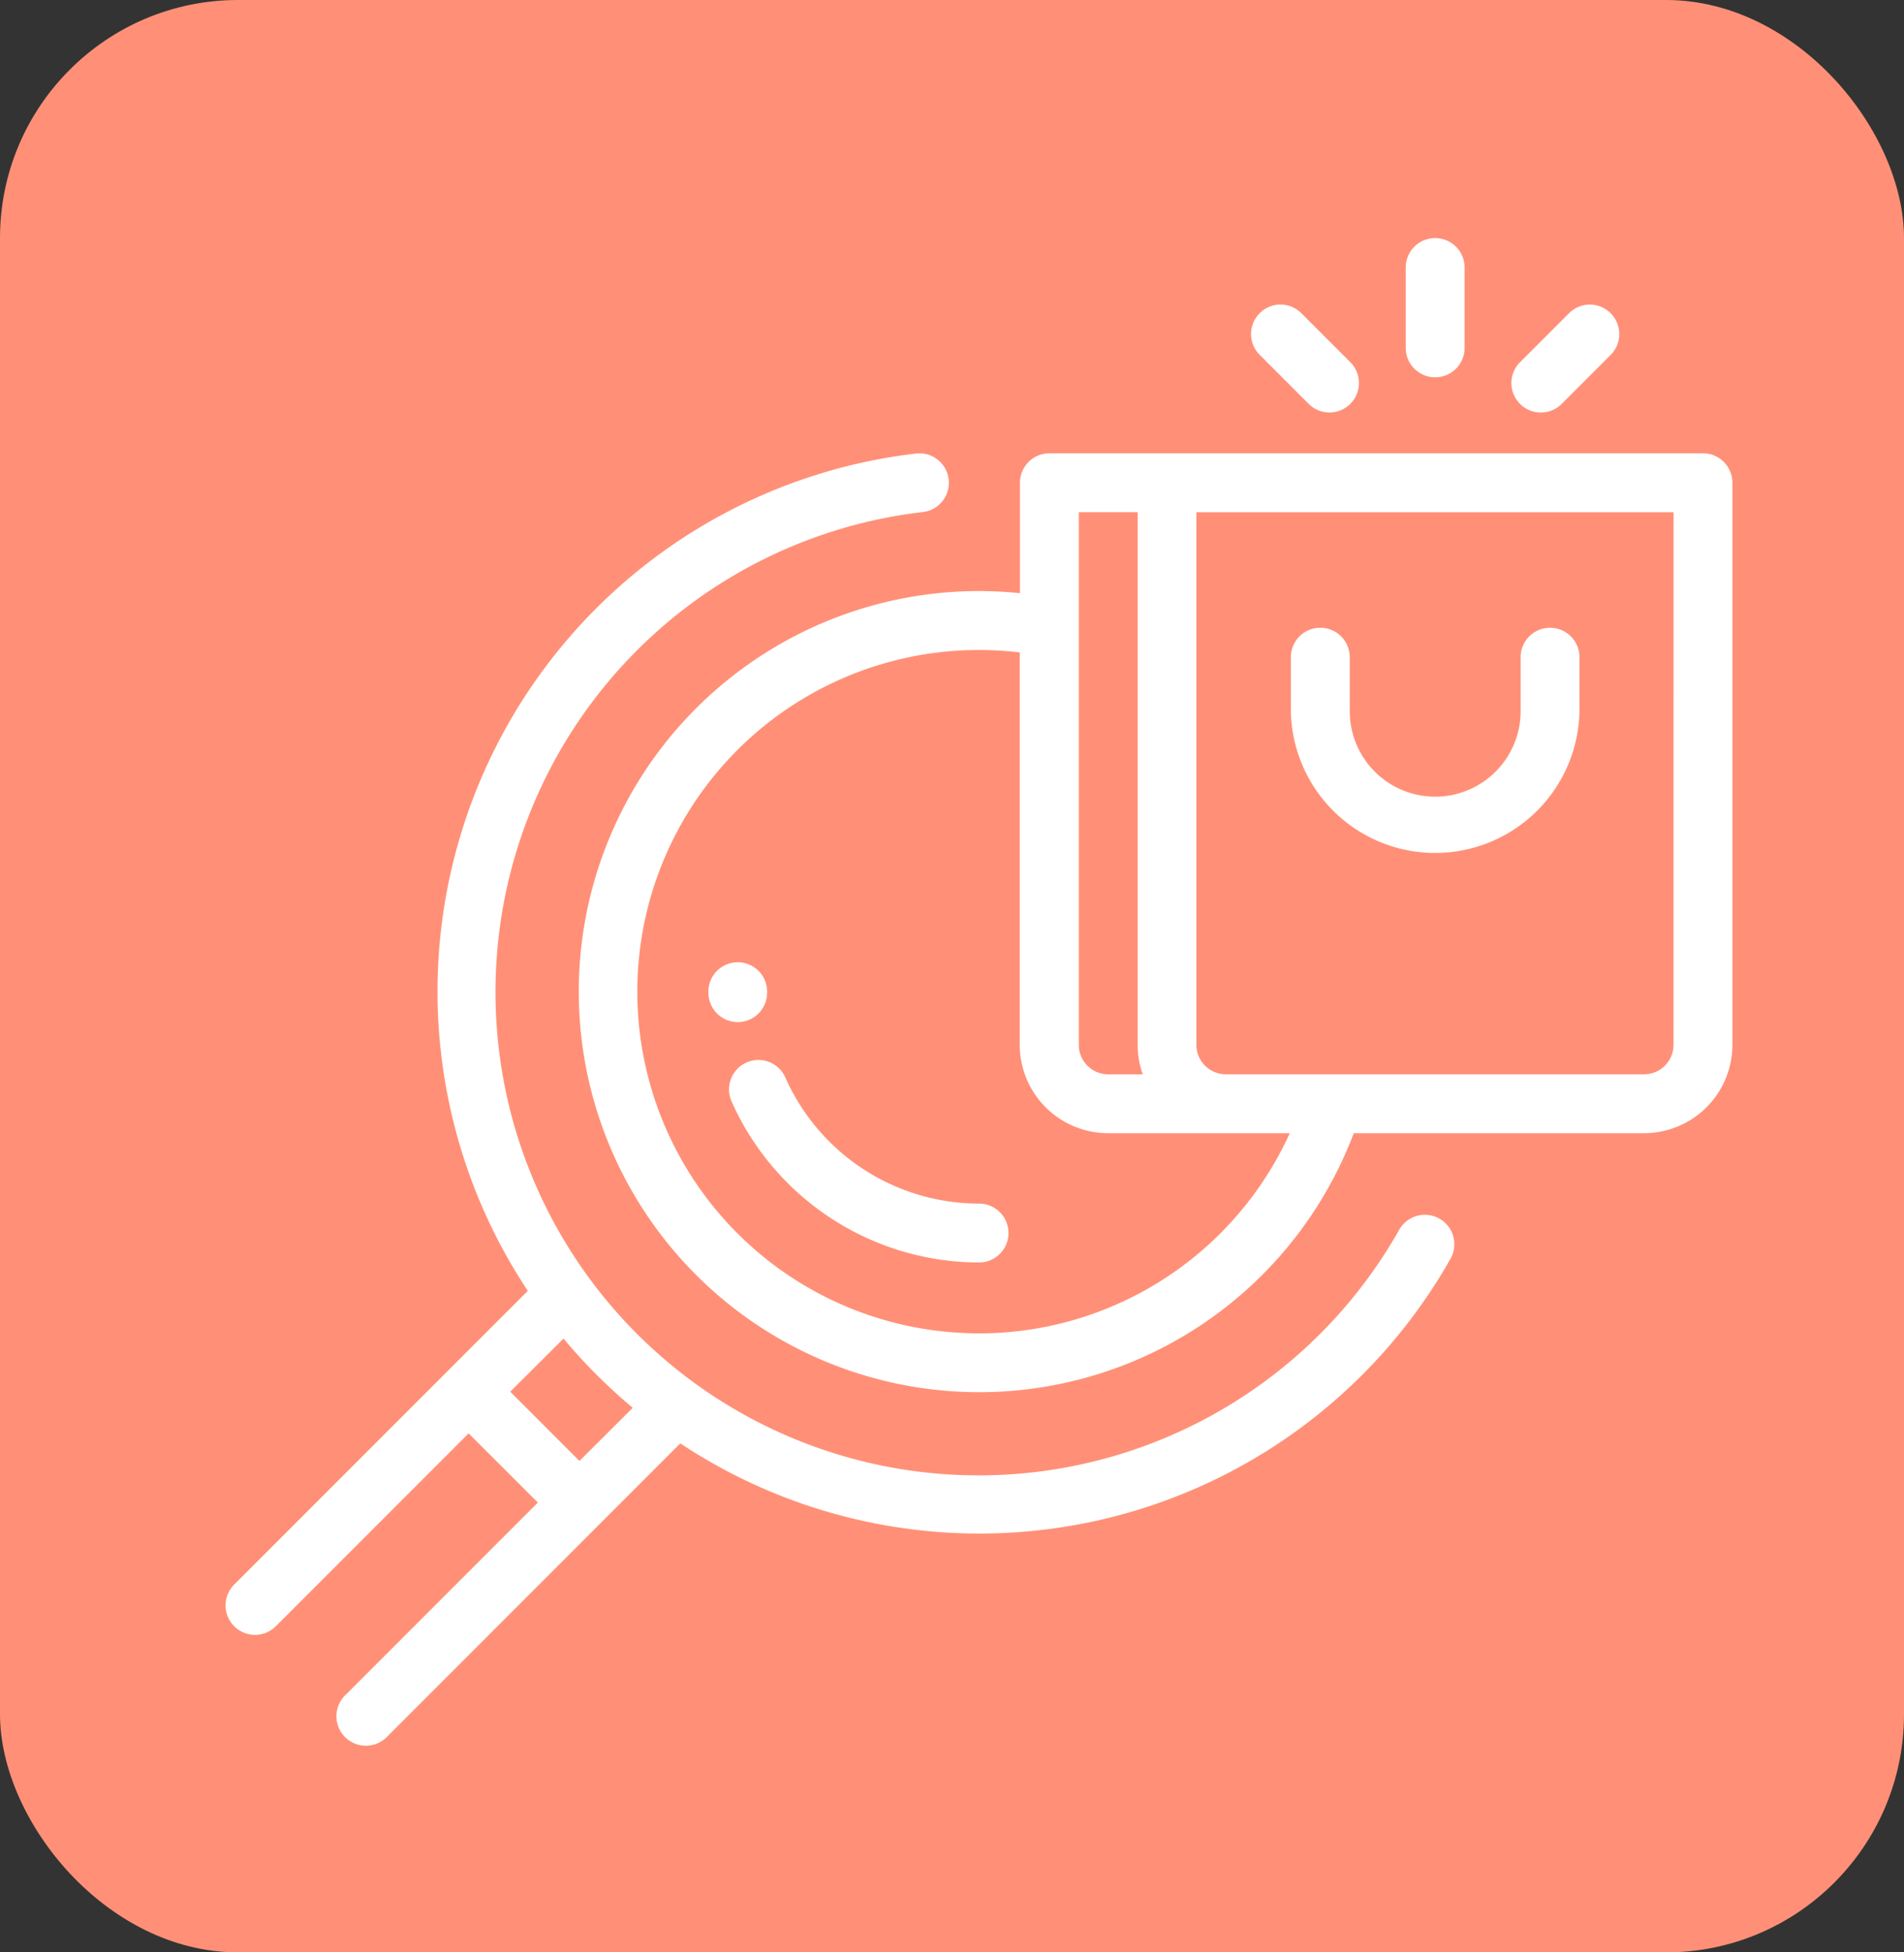 <svg xmlns="http://www.w3.org/2000/svg" width="40" height="41" viewBox="0 0 40 41">
  <rect x="0" y="0" width="40" height="41" fill="#333333" stroke="none"/>
  <g id="_02" data-name="02" transform="translate(-8.01 -7)">
    <rect id="Прямоугольник_799" data-name="Прямоугольник 799" width="40" height="41" rx="5" transform="translate(8.01 7)" fill="#ff9077"/>
    <g id="product_1_" data-name="product (1)" transform="translate(12.749 12)">
      <g id="Сгруппировать_3154" data-name="Сгруппировать 3154" transform="translate(7.418 4.52)">
        <g id="Сгруппировать_3153" data-name="Сгруппировать 3153">
          <path id="Контур_11978" data-name="Контур 11978" d="M143.591,73.1H129.856a.618.618,0,0,0-.618.618v2.32a8.524,8.524,0,0,0-.859-.045,8.412,8.412,0,1,0,7.871,11.385h6.1a1.857,1.857,0,0,0,1.855-1.855v-11.8A.618.618,0,0,0,143.591,73.1Zm-13.117,1.237h1.237V85.524a1.846,1.846,0,0,0,.106.618h-.725a.619.619,0,0,1-.618-.618Zm-2.1,17.244a7.175,7.175,0,1,1,0-14.35,7.286,7.286,0,0,1,.859.051v8.241a1.857,1.857,0,0,0,1.855,1.855h3.818A7.171,7.171,0,0,1,128.379,91.582Zm14.594-6.058a.619.619,0,0,1-.618.618h-8.788a.619.619,0,0,1-.618-.618V74.338h10.025Z" transform="translate(-119.967 -73.101)" fill="#fff"/>
        </g>
      </g>
      <g id="Сгруппировать_3156" data-name="Сгруппировать 3156" transform="translate(22.38 8.183)">
        <g id="Сгруппировать_3155" data-name="Сгруппировать 3155">
          <path id="Контур_11979" data-name="Контур 11979" d="M367.364,132.339a.618.618,0,0,0-.618.618v1.134a1.795,1.795,0,1,1-3.59,0v-1.134a.618.618,0,1,0-1.237,0v1.134a3.032,3.032,0,0,0,6.063,0v-1.134A.618.618,0,0,0,367.364,132.339Z" transform="translate(-361.919 -132.339)" fill="#fff"/>
        </g>
      </g>
      <g id="Сгруппировать_3158" data-name="Сгруппировать 3158" transform="translate(24.793 0)">
        <g id="Сгруппировать_3157" data-name="Сгруппировать 3157">
          <path id="Контур_11980" data-name="Контур 11980" d="M401.55.008a.618.618,0,0,0-.618.618V2.313a.618.618,0,0,0,1.237,0V.626A.618.618,0,0,0,401.55.008Z" transform="translate(-400.932 -0.008)" fill="#fff"/>
        </g>
      </g>
      <g id="Сгруппировать_3160" data-name="Сгруппировать 3160" transform="translate(27.013 1.397)">
        <g id="Сгруппировать_3159" data-name="Сгруппировать 3159">
          <path id="Контур_11981" data-name="Контур 11981" d="M438.918,22.787a.618.618,0,0,0-.875,0l-1.029,1.029a.618.618,0,1,0,.875.875l1.029-1.029A.618.618,0,0,0,438.918,22.787Z" transform="translate(-436.833 -22.606)" fill="#fff"/>
        </g>
      </g>
      <g id="Сгруппировать_3162" data-name="Сгруппировать 3162" transform="translate(21.544 1.395)">
        <g id="Сгруппировать_3161" data-name="Сгруппировать 3161">
          <path id="Контур_11982" data-name="Контур 11982" d="M350.49,23.784l-1.029-1.029a.618.618,0,1,0-.875.875l1.029,1.029a.618.618,0,0,0,.875-.875Z" transform="translate(-348.405 -22.573)" fill="#fff"/>
        </g>
      </g>
      <g id="Сгруппировать_3164" data-name="Сгруппировать 3164" transform="translate(0 4.52)">
        <g id="Сгруппировать_3163" data-name="Сгруппировать 3163">
          <path id="Контур_11983" data-name="Контур 11983" d="M25.5,89.172a.618.618,0,0,0-.843.233A10.149,10.149,0,1,1,14.648,74.334a.618.618,0,0,0-.143-1.229A11.373,11.373,0,0,0,6.349,90.689L.181,96.857a.618.618,0,1,0,.875.875l4.05-4.05L6.56,95.135l-4.05,4.05a.618.618,0,1,0,.875.875l6.168-6.168a11.372,11.372,0,0,0,16.18-3.876A.618.618,0,0,0,25.5,89.172ZM7.434,94.261,5.98,92.807,7.1,91.691a11.474,11.474,0,0,0,1.454,1.454Z" transform="translate(0 -73.101)" fill="#fff"/>
        </g>
      </g>
      <g id="Сгруппировать_3166" data-name="Сгруппировать 3166" transform="translate(10.576 17.26)">
        <g id="Сгруппировать_3165" data-name="Сгруппировать 3165">
          <path id="Контур_11984" data-name="Контур 11984" d="M176.278,282.149a4.457,4.457,0,0,1-4.071-2.648.618.618,0,0,0-1.131.5,5.7,5.7,0,0,0,5.2,3.384.618.618,0,1,0,0-1.237Z" transform="translate(-171.023 -279.133)" fill="#fff"/>
        </g>
      </g>
      <g id="Сгруппировать_3168" data-name="Сгруппировать 3168" transform="translate(10.143 15.207)">
        <g id="Сгруппировать_3167" data-name="Сгруппировать 3167">
          <path id="Контур_11985" data-name="Контур 11985" d="M164.641,245.932a.618.618,0,0,0-.618.618v.023a.618.618,0,0,0,.618.616h0a.618.618,0,0,0,.616-.621v-.017A.618.618,0,0,0,164.641,245.932Z" transform="translate(-164.023 -245.932)" fill="#fff"/>
        </g>
      </g>
    </g>
  </g>
</svg>

